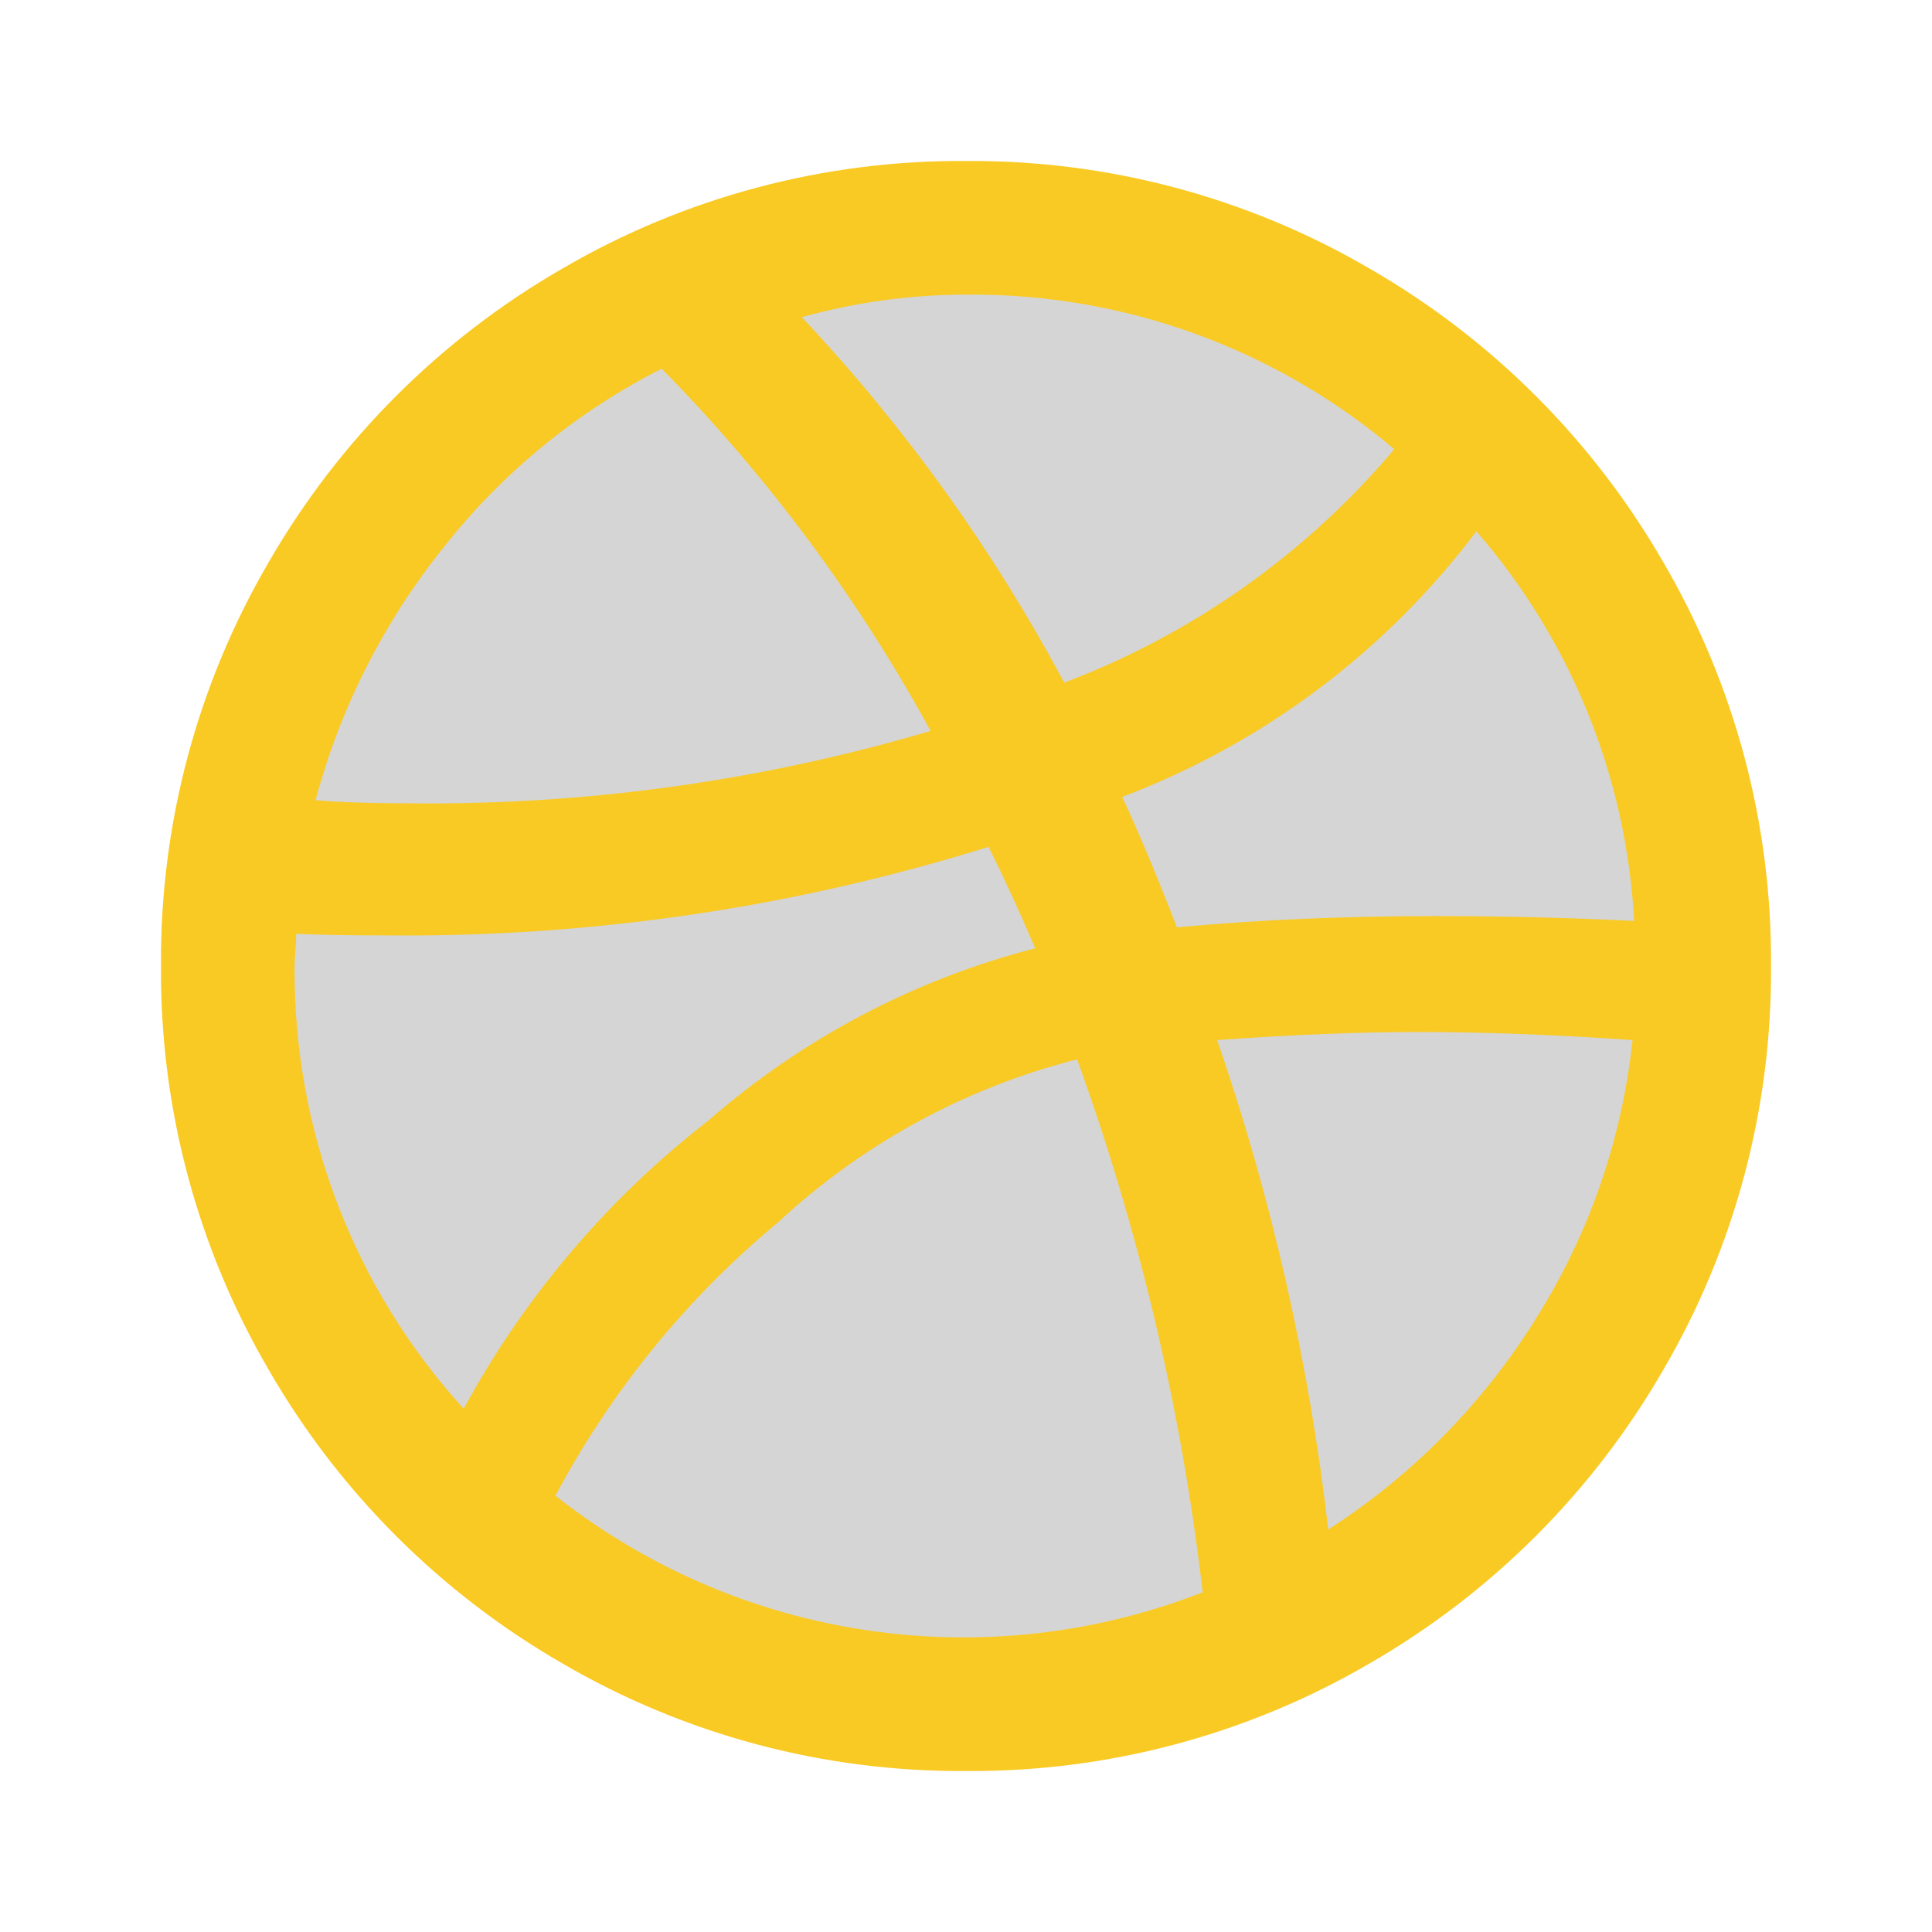 <svg width="24" height="24" viewBox="0 0 24 24" fill="none" xmlns="http://www.w3.org/2000/svg">
<g id="dribbble">
<path id="accent" d="M11.97 20.97C16.941 20.97 20.97 16.941 20.97 11.97C20.97 6.999 16.941 2.97 11.97 2.97C6.999 2.97 2.97 6.999 2.97 11.97C2.97 16.941 6.999 20.97 11.97 20.97Z" fill="#979797" fill-opacity="0.4"/>
<path id="primary" d="M2 12C1.987 10.237 2.45 8.502 3.34 6.98C4.212 5.468 5.468 4.212 6.98 3.34C8.502 2.45 10.236 1.987 12 2C13.763 1.987 15.498 2.45 17.02 3.34C18.532 4.212 19.788 5.468 20.66 6.98C21.55 8.502 22.013 10.237 22 12C22.013 13.763 21.55 15.498 20.66 17.02C19.788 18.532 18.532 19.788 17.02 20.66C15.498 21.55 13.763 22.013 12 22C10.236 22.013 8.502 21.55 6.98 20.66C5.468 19.788 4.212 18.532 3.34 17.02C2.45 15.498 1.987 13.763 2 12ZM3.66 12C3.642 14.033 4.392 15.997 5.76 17.5C6.515 16.109 7.55 14.89 8.8 13.92C9.968 12.9 11.358 12.167 12.86 11.78C12.66 11.313 12.467 10.893 12.28 10.52C9.872 11.271 7.362 11.642 4.84 11.62C4.32 11.62 3.933 11.613 3.68 11.6C3.68 11.653 3.677 11.72 3.67 11.8C3.663 11.88 3.66 11.947 3.66 12ZM3.92 9.94C4.213 9.967 4.647 9.98 5.22 9.98C7.366 9.992 9.502 9.688 11.56 9.08C10.661 7.432 9.536 5.918 8.22 4.58C7.166 5.114 6.241 5.872 5.51 6.8C4.768 7.725 4.226 8.794 3.92 9.94ZM6.9 18.58C9.177 20.379 12.237 20.836 14.94 19.78C14.678 17.52 14.155 15.299 13.38 13.16C11.993 13.512 10.718 14.206 9.67 15.18C8.534 16.122 7.593 17.277 6.9 18.58ZM9.96 3.94C11.242 5.303 12.338 6.83 13.22 8.48C14.812 7.879 16.223 6.881 17.32 5.58C15.835 4.322 13.946 3.641 12 3.66C11.31 3.661 10.624 3.755 9.96 3.94ZM13.94 9.9C14.14 10.327 14.367 10.867 14.62 11.52C15.607 11.427 16.68 11.38 17.84 11.38C18.667 11.38 19.487 11.4 20.3 11.44C20.204 9.653 19.514 7.95 18.34 6.6C17.215 8.094 15.689 9.238 13.94 9.9ZM15.12 12.92C15.799 14.891 16.262 16.929 16.5 19C17.544 18.329 18.425 17.434 19.08 16.38C19.74 15.334 20.15 14.15 20.28 12.92C19.307 12.853 18.42 12.82 17.62 12.82C16.887 12.82 16.053 12.853 15.12 12.92Z" fill="#F9CA24"/>
</g>
</svg>
